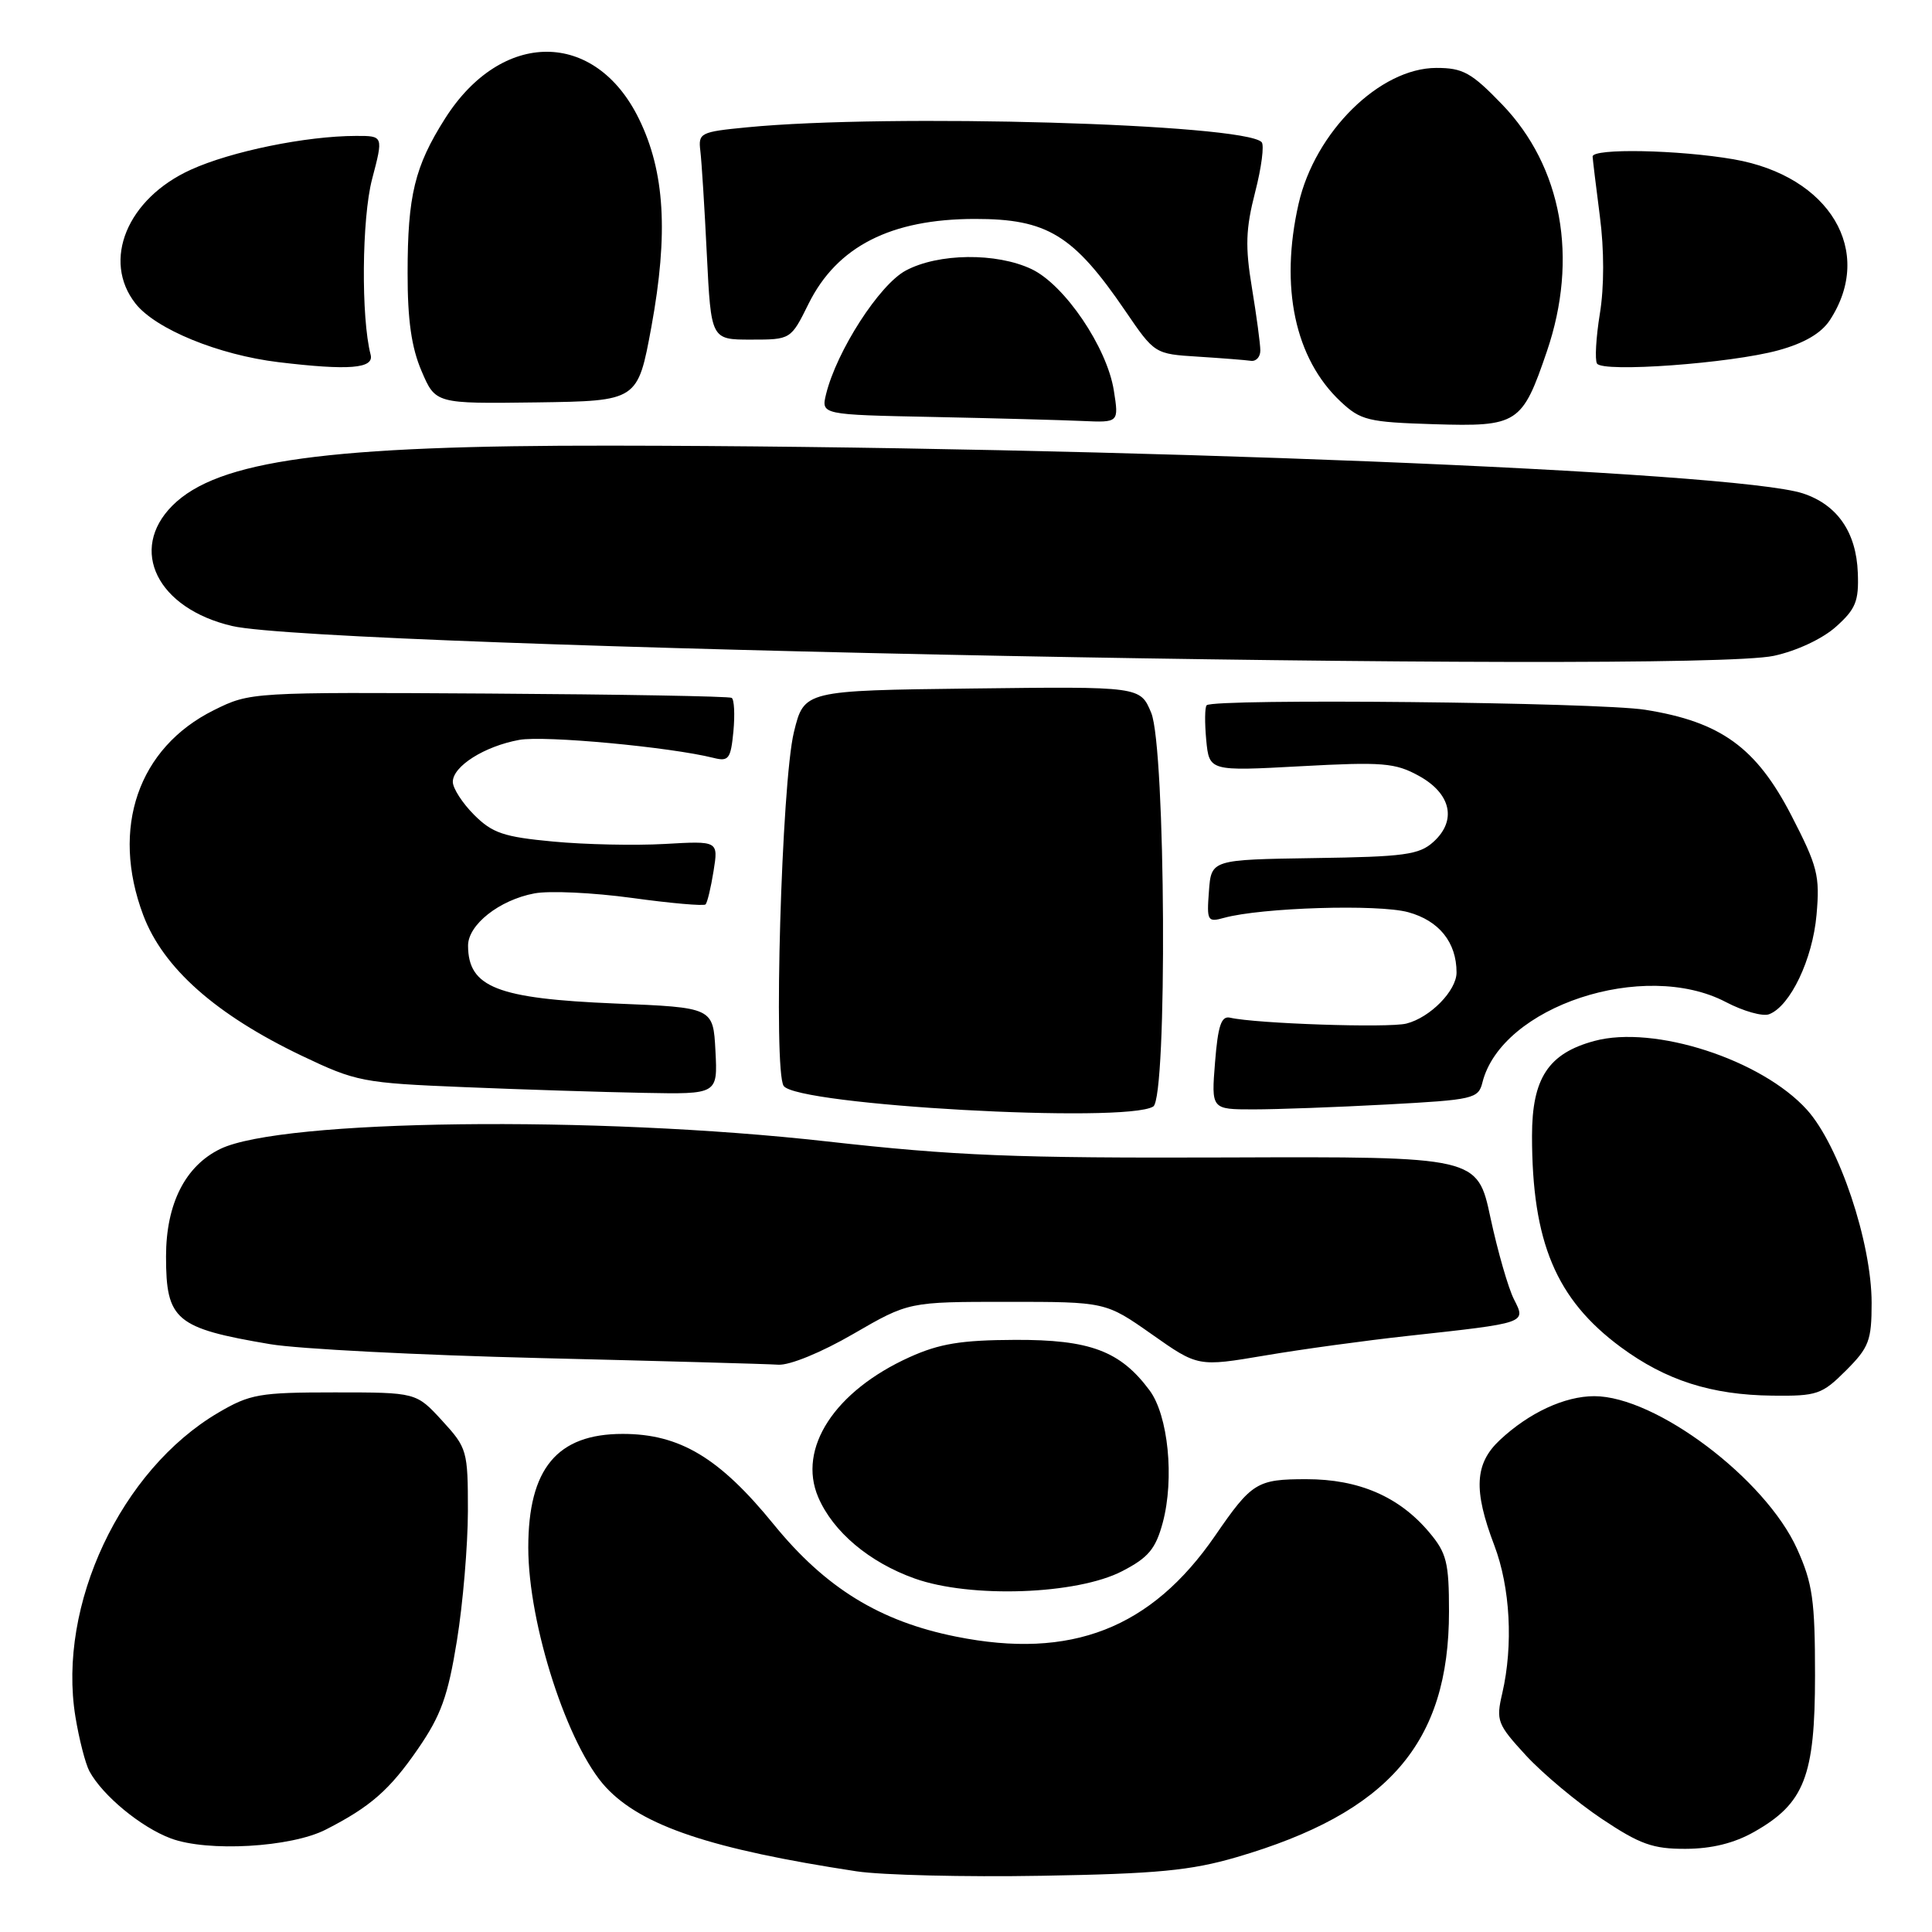 <?xml version="1.0" encoding="UTF-8" standalone="no"?>
<!DOCTYPE svg PUBLIC "-//W3C//DTD SVG 1.1//EN" "http://www.w3.org/Graphics/SVG/1.1/DTD/svg11.dtd" >
<svg xmlns="http://www.w3.org/2000/svg" xmlns:xlink="http://www.w3.org/1999/xlink" version="1.1" viewBox="0 0 256 256">
 <g >
 <path fill="currentColor"
d=" M 163.84 246.09 C 184.00 240.20 192.00 230.95 192.00 213.54 C 192.00 207.03 191.69 205.78 189.37 203.03 C 185.40 198.31 180.05 196.00 173.11 196.00 C 166.55 196.00 165.87 196.42 161.01 203.49 C 152.54 215.79 141.93 219.93 126.68 216.86 C 116.57 214.84 109.37 210.40 102.53 202.00 C 95.33 193.15 90.07 190.00 82.51 190.00 C 73.82 190.00 70.00 194.59 70.00 205.06 C 70.00 215.26 75.23 231.40 80.30 236.84 C 85.06 241.95 94.26 245.03 113.50 247.96 C 116.80 248.46 127.83 248.73 138.00 248.55 C 153.31 248.29 157.77 247.86 163.84 246.09 Z  M 43.17 242.43 C 49.09 239.41 51.64 237.17 55.40 231.71 C 58.43 227.31 59.36 224.73 60.54 217.42 C 61.34 212.51 61.99 204.78 62.00 200.24 C 62.00 192.22 61.90 191.86 58.58 188.24 C 55.15 184.50 55.15 184.50 44.33 184.50 C 34.37 184.50 33.13 184.72 28.92 187.19 C 16.01 194.78 7.59 212.70 9.99 227.46 C 10.48 230.46 11.32 233.72 11.85 234.70 C 13.60 237.93 18.69 242.13 22.64 243.60 C 27.51 245.42 38.56 244.79 43.17 242.43 Z  M 232.44 242.73 C 239.10 238.96 240.50 235.36 240.50 222.00 C 240.50 212.03 240.18 209.80 238.12 205.23 C 233.92 195.94 219.40 185.00 211.25 185.00 C 207.33 185.00 202.61 187.19 198.75 190.80 C 195.40 193.93 195.21 197.43 198.00 204.76 C 200.12 210.34 200.53 217.99 199.06 224.36 C 198.21 228.01 198.39 228.46 202.21 232.62 C 204.44 235.03 208.96 238.81 212.25 241.01 C 217.30 244.38 219.02 245.00 223.36 244.98 C 226.81 244.97 229.80 244.23 232.44 242.73 Z  M 148.71 208.18 C 152.17 206.39 153.13 205.24 154.07 201.76 C 155.63 195.93 154.80 187.54 152.31 184.21 C 148.43 179.00 144.41 177.50 134.50 177.54 C 127.34 177.57 124.48 178.04 120.50 179.84 C 110.59 184.33 105.65 191.91 108.42 198.39 C 110.38 202.97 115.19 207.02 121.20 209.16 C 128.60 211.80 142.71 211.30 148.71 208.18 Z  M 244.60 181.60 C 247.65 178.55 248.00 177.63 248.00 172.65 C 248.00 164.64 243.69 151.77 239.43 147.05 C 233.42 140.40 219.19 135.79 211.27 137.93 C 205.17 139.57 203.00 142.87 203.00 150.50 C 203.00 164.59 206.18 172.16 214.76 178.50 C 220.74 182.91 226.76 184.84 234.85 184.93 C 240.78 185.00 241.43 184.77 244.60 181.60 Z  M 113.07 176.75 C 120.41 172.50 120.41 172.50 133.46 172.50 C 146.50 172.50 146.50 172.50 152.62 176.80 C 158.74 181.11 158.74 181.11 167.62 179.61 C 172.50 178.78 181.00 177.62 186.50 177.02 C 202.40 175.28 202.22 175.34 200.61 172.17 C 199.86 170.70 198.46 165.84 197.50 161.38 C 195.77 153.25 195.77 153.25 162.63 153.37 C 134.38 153.47 126.56 153.15 109.53 151.24 C 78.88 147.80 37.36 148.31 29.21 152.23 C 24.55 154.48 22.00 159.51 22.00 166.49 C 22.00 174.93 23.25 175.99 35.80 178.11 C 39.49 178.74 55.55 179.56 71.50 179.95 C 87.45 180.34 101.68 180.73 103.12 180.83 C 104.63 180.93 108.83 179.21 113.07 176.75 Z  M 152.81 146.62 C 154.70 145.45 154.46 99.04 152.54 94.45 C 151.09 90.96 151.09 90.96 128.82 91.23 C 106.55 91.50 106.55 91.50 105.20 97.00 C 103.56 103.68 102.45 141.86 103.84 143.89 C 105.60 146.46 149.14 148.89 152.81 146.62 Z  M 183.77 146.35 C 195.26 145.73 195.89 145.59 196.43 143.43 C 198.96 133.34 217.86 127.10 228.69 132.78 C 231.00 133.99 233.58 134.72 234.42 134.39 C 237.22 133.32 240.18 127.11 240.70 121.22 C 241.16 116.03 240.85 114.81 237.36 108.04 C 232.70 99.03 228.00 95.64 218.00 94.05 C 211.75 93.05 160.80 92.53 159.89 93.45 C 159.64 93.69 159.62 95.76 159.83 98.04 C 160.23 102.19 160.23 102.19 172.36 101.53 C 183.21 100.94 184.87 101.08 188.00 102.80 C 192.28 105.15 193.07 108.72 189.94 111.55 C 188.06 113.26 186.10 113.53 174.15 113.70 C 160.50 113.91 160.50 113.91 160.19 118.09 C 159.89 122.03 160.00 122.23 162.19 121.62 C 167.12 120.26 182.58 119.78 186.59 120.87 C 190.69 121.99 193.00 124.87 193.00 128.86 C 193.00 131.27 189.50 134.84 186.35 135.63 C 183.96 136.23 166.44 135.64 163.00 134.85 C 161.83 134.58 161.39 135.87 161.00 140.75 C 160.50 147.00 160.50 147.00 166.09 147.00 C 169.17 147.00 177.12 146.71 183.77 146.35 Z  M 94.80 139.25 C 94.50 133.50 94.50 133.50 81.50 132.97 C 65.87 132.32 62.05 130.82 62.02 125.32 C 62.00 122.54 66.17 119.25 70.81 118.38 C 72.79 118.00 78.61 118.28 83.74 118.98 C 88.87 119.69 93.26 120.07 93.49 119.84 C 93.72 119.61 94.20 117.62 94.55 115.42 C 95.19 111.42 95.19 111.42 88.06 111.83 C 84.14 112.05 77.50 111.91 73.29 111.51 C 66.74 110.90 65.24 110.39 62.82 107.97 C 61.27 106.42 60.00 104.45 60.00 103.60 C 60.00 101.53 64.20 98.88 68.80 98.04 C 72.12 97.43 88.79 98.98 94.57 100.43 C 96.55 100.93 96.83 100.55 97.18 96.92 C 97.39 94.68 97.29 92.68 96.95 92.47 C 96.62 92.26 82.13 92.01 64.76 91.90 C 33.25 91.71 33.16 91.71 28.34 94.10 C 18.31 99.08 14.64 109.72 18.98 121.26 C 21.62 128.27 28.60 134.45 40.00 139.90 C 47.20 143.33 48.06 143.50 61.50 144.05 C 69.20 144.37 79.91 144.71 85.30 144.81 C 95.10 145.00 95.10 145.00 94.80 139.25 Z  M 235.05 86.90 C 238.06 86.25 241.48 84.65 243.27 83.05 C 245.89 80.71 246.32 79.66 246.17 75.90 C 245.97 70.52 243.45 66.88 238.90 65.38 C 229.96 62.44 147.27 59.12 81.00 59.05 C 43.38 59.00 28.86 60.99 22.85 66.99 C 16.99 72.86 20.85 80.64 30.77 82.95 C 43.12 85.83 223.76 89.32 235.05 86.90 Z  M 204.97 46.56 C 209.18 34.21 206.98 22.09 199.04 13.84 C 194.97 9.62 193.85 9.00 190.33 9.00 C 182.84 9.00 174.24 17.47 172.07 27.00 C 169.56 38.03 171.58 47.53 177.64 53.21 C 180.30 55.70 181.27 55.94 190.01 56.21 C 201.12 56.55 201.69 56.18 204.97 46.56 Z  M 147.59 51.75 C 146.69 46.03 141.07 37.74 136.69 35.66 C 132.03 33.45 124.33 33.54 120.02 35.85 C 116.52 37.72 110.87 46.50 109.46 52.22 C 108.80 54.95 108.80 54.95 123.65 55.25 C 131.82 55.42 140.70 55.66 143.38 55.78 C 148.26 56.00 148.26 56.00 147.59 51.75 Z  M 86.31 43.32 C 88.58 30.93 88.10 22.76 84.66 15.74 C 78.87 3.91 66.46 3.90 58.97 15.71 C 54.95 22.05 54.01 25.91 54.01 36.17 C 54.00 42.40 54.52 46.05 55.86 49.17 C 57.71 53.50 57.71 53.50 71.11 53.32 C 84.50 53.13 84.50 53.13 86.31 43.32 Z  M 49.11 47.00 C 47.83 42.08 47.94 28.95 49.30 23.75 C 50.81 18.00 50.81 18.00 47.16 18.01 C 40.56 18.02 30.60 20.06 25.28 22.49 C 16.85 26.32 13.47 34.52 17.96 40.23 C 20.64 43.62 28.96 47.03 36.91 47.99 C 46.24 49.11 49.59 48.84 49.11 47.00 Z  M 235.63 46.42 C 239.07 45.48 241.32 44.16 242.46 42.43 C 248.43 33.31 242.47 23.33 229.73 21.11 C 222.46 19.85 210.98 19.62 211.03 20.75 C 211.05 21.16 211.48 24.72 211.99 28.66 C 212.57 33.09 212.57 38.02 211.99 41.56 C 211.48 44.71 211.31 47.68 211.61 48.17 C 212.36 49.39 229.33 48.15 235.63 46.42 Z  M 167.00 46.44 C 167.00 45.59 166.50 41.86 165.89 38.16 C 164.98 32.67 165.06 30.35 166.31 25.47 C 167.16 22.19 167.54 19.20 167.17 18.83 C 164.75 16.39 117.73 15.04 99.00 16.87 C 92.79 17.47 92.51 17.61 92.80 20.00 C 92.97 21.38 93.36 27.56 93.66 33.75 C 94.22 45.00 94.22 45.00 99.50 45.00 C 104.79 45.00 104.79 45.00 107.14 40.25 C 110.91 32.65 118.04 29.02 129.18 29.01 C 138.76 29.00 142.24 31.12 149.11 41.20 C 153.00 46.90 153.01 46.90 158.75 47.26 C 161.91 47.46 165.06 47.71 165.75 47.81 C 166.44 47.91 167.00 47.30 167.00 46.44 Z "/>
</g>
</svg>